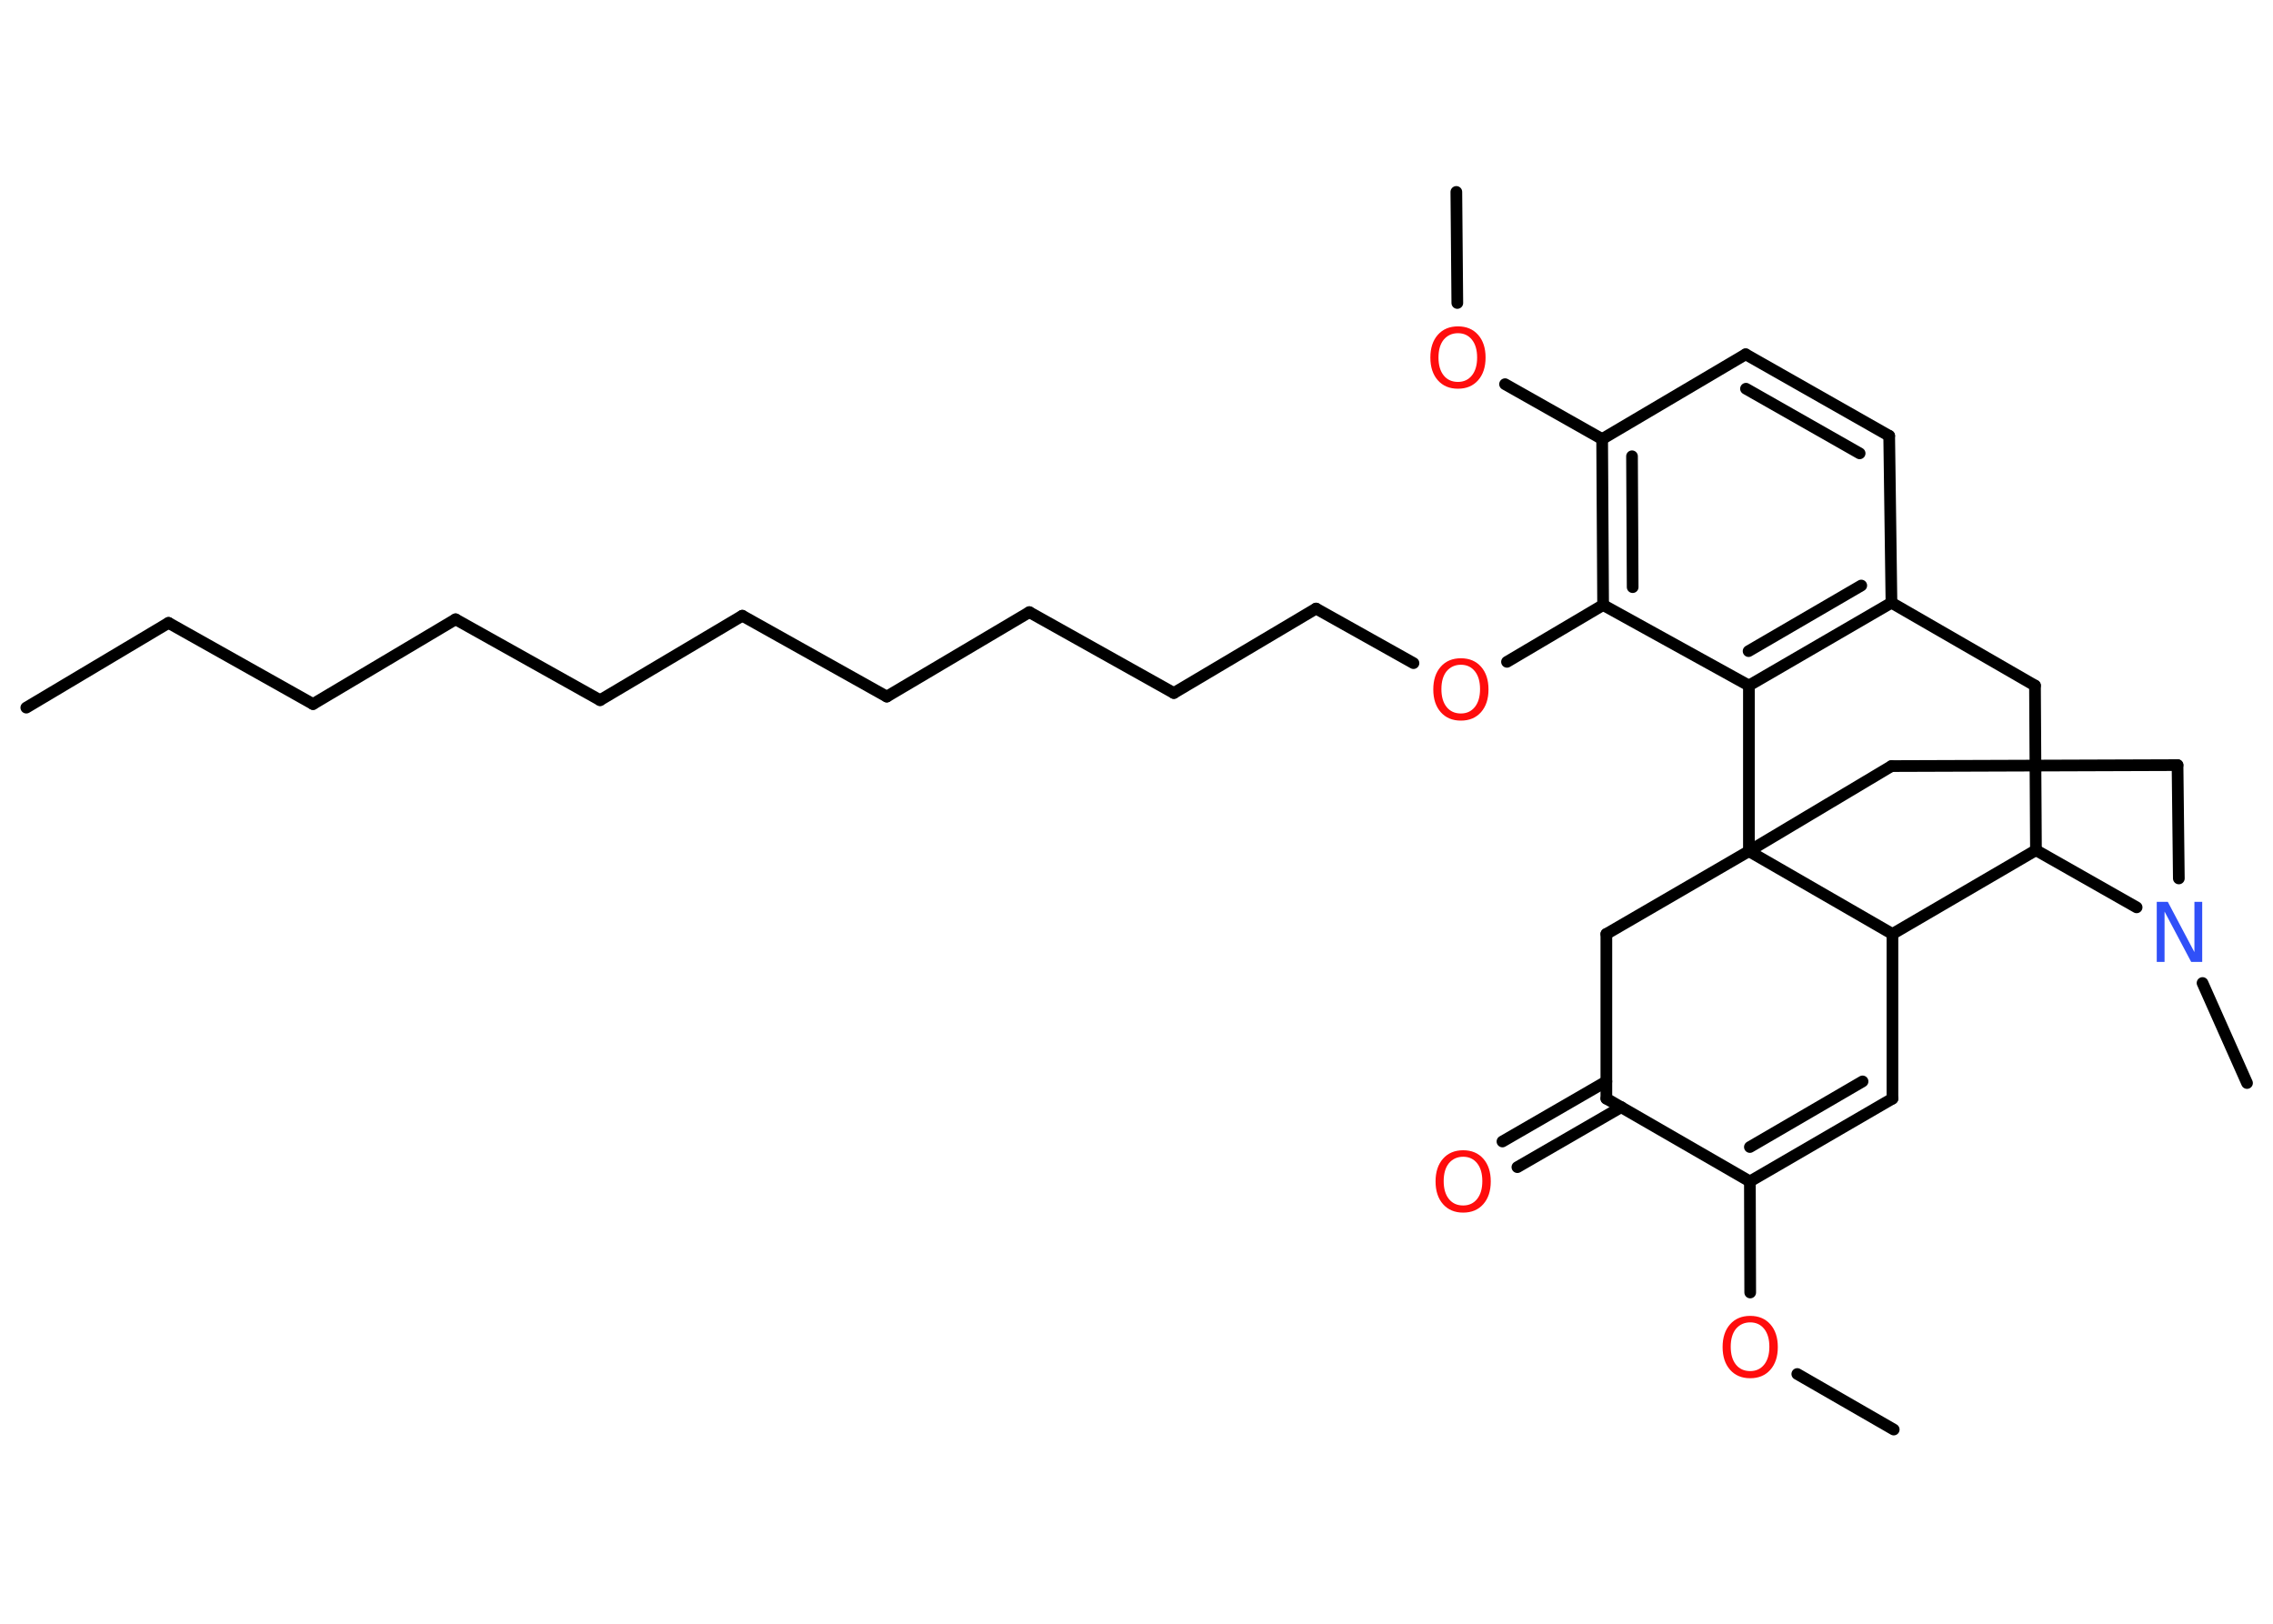 <?xml version='1.0' encoding='UTF-8'?>
<!DOCTYPE svg PUBLIC "-//W3C//DTD SVG 1.1//EN" "http://www.w3.org/Graphics/SVG/1.1/DTD/svg11.dtd">
<svg version='1.2' xmlns='http://www.w3.org/2000/svg' xmlns:xlink='http://www.w3.org/1999/xlink' width='70.0mm' height='50.0mm' viewBox='0 0 70.0 50.0'>
  <desc>Generated by the Chemistry Development Kit (http://github.com/cdk)</desc>
  <g stroke-linecap='round' stroke-linejoin='round' stroke='#000000' stroke-width='.36' fill='#FF0D0D'>
    <rect x='.0' y='.0' width='70.0' height='50.0' fill='#FFFFFF' stroke='none'/>
    <g id='mol1' class='mol'>
      <line id='mol1bnd1' class='bond' x1='.81' y1='21.79' x2='5.19' y2='19.18'/>
      <line id='mol1bnd2' class='bond' x1='5.19' y1='19.18' x2='9.64' y2='21.68'/>
      <line id='mol1bnd3' class='bond' x1='9.64' y1='21.68' x2='14.03' y2='19.07'/>
      <line id='mol1bnd4' class='bond' x1='14.03' y1='19.07' x2='18.48' y2='21.56'/>
      <line id='mol1bnd5' class='bond' x1='18.48' y1='21.56' x2='22.86' y2='18.96'/>
      <line id='mol1bnd6' class='bond' x1='22.86' y1='18.96' x2='27.31' y2='21.45'/>
      <line id='mol1bnd7' class='bond' x1='27.31' y1='21.45' x2='31.7' y2='18.85'/>
      <line id='mol1bnd8' class='bond' x1='31.7' y1='18.85' x2='36.15' y2='21.34'/>
      <line id='mol1bnd9' class='bond' x1='36.15' y1='21.34' x2='40.53' y2='18.74'/>
      <line id='mol1bnd10' class='bond' x1='40.53' y1='18.74' x2='43.53' y2='20.42'/>
      <line id='mol1bnd11' class='bond' x1='46.41' y1='20.38' x2='49.37' y2='18.63'/>
      <g id='mol1bnd12' class='bond'>
        <line x1='49.34' y1='13.52' x2='49.37' y2='18.63'/>
        <line x1='50.26' y1='14.05' x2='50.28' y2='18.08'/>
      </g>
      <line id='mol1bnd13' class='bond' x1='49.34' y1='13.52' x2='46.35' y2='11.83'/>
      <line id='mol1bnd14' class='bond' x1='44.88' y1='9.33' x2='44.85' y2='5.91'/>
      <line id='mol1bnd15' class='bond' x1='49.34' y1='13.52' x2='53.76' y2='10.91'/>
      <g id='mol1bnd16' class='bond'>
        <line x1='58.18' y1='13.42' x2='53.76' y2='10.91'/>
        <line x1='57.27' y1='13.96' x2='53.77' y2='11.97'/>
      </g>
      <line id='mol1bnd17' class='bond' x1='58.18' y1='13.42' x2='58.25' y2='18.56'/>
      <g id='mol1bnd18' class='bond'>
        <line x1='53.86' y1='21.11' x2='58.25' y2='18.56'/>
        <line x1='53.85' y1='20.05' x2='57.32' y2='18.03'/>
      </g>
      <line id='mol1bnd19' class='bond' x1='49.37' y1='18.63' x2='53.86' y2='21.11'/>
      <line id='mol1bnd20' class='bond' x1='53.86' y1='21.11' x2='53.86' y2='26.21'/>
      <line id='mol1bnd21' class='bond' x1='53.86' y1='26.21' x2='58.25' y2='23.59'/>
      <line id='mol1bnd22' class='bond' x1='58.25' y1='23.59' x2='67.06' y2='23.56'/>
      <line id='mol1bnd23' class='bond' x1='67.06' y1='23.56' x2='67.1' y2='27.05'/>
      <line id='mol1bnd24' class='bond' x1='67.83' y1='30.27' x2='69.2' y2='33.35'/>
      <line id='mol1bnd25' class='bond' x1='65.8' y1='27.94' x2='62.7' y2='26.18'/>
      <line id='mol1bnd26' class='bond' x1='62.7' y1='26.18' x2='62.67' y2='21.11'/>
      <line id='mol1bnd27' class='bond' x1='58.25' y1='18.56' x2='62.67' y2='21.11'/>
      <line id='mol1bnd28' class='bond' x1='62.7' y1='26.18' x2='58.28' y2='28.76'/>
      <line id='mol1bnd29' class='bond' x1='53.86' y1='26.21' x2='58.28' y2='28.76'/>
      <line id='mol1bnd30' class='bond' x1='58.28' y1='28.76' x2='58.28' y2='33.83'/>
      <g id='mol1bnd31' class='bond'>
        <line x1='53.89' y1='36.38' x2='58.28' y2='33.83'/>
        <line x1='53.89' y1='35.32' x2='57.36' y2='33.3'/>
      </g>
      <line id='mol1bnd32' class='bond' x1='53.89' y1='36.38' x2='53.9' y2='39.8'/>
      <line id='mol1bnd33' class='bond' x1='55.35' y1='42.31' x2='58.32' y2='44.02'/>
      <line id='mol1bnd34' class='bond' x1='53.89' y1='36.38' x2='49.47' y2='33.83'/>
      <g id='mol1bnd35' class='bond'>
        <line x1='49.93' y1='34.09' x2='46.73' y2='35.94'/>
        <line x1='49.47' y1='33.3' x2='46.27' y2='35.15'/>
      </g>
      <line id='mol1bnd36' class='bond' x1='49.47' y1='33.83' x2='49.47' y2='28.76'/>
      <line id='mol1bnd37' class='bond' x1='53.86' y1='26.21' x2='49.47' y2='28.76'/>
      <path id='mol1atm11' class='atom' d='M44.99 20.47q-.27 .0 -.44 .2q-.16 .2 -.16 .55q.0 .35 .16 .55q.16 .2 .44 .2q.27 .0 .43 -.2q.16 -.2 .16 -.55q.0 -.35 -.16 -.55q-.16 -.2 -.43 -.2zM44.99 20.27q.39 .0 .62 .26q.23 .26 .23 .7q.0 .44 -.23 .7q-.23 .26 -.62 .26q-.39 .0 -.62 -.26q-.23 -.26 -.23 -.7q.0 -.44 .23 -.7q.23 -.26 .62 -.26z' stroke='none'/>
      <path id='mol1atm14' class='atom' d='M44.9 10.26q-.27 .0 -.44 .2q-.16 .2 -.16 .55q.0 .35 .16 .55q.16 .2 .44 .2q.27 .0 .43 -.2q.16 -.2 .16 -.55q.0 -.35 -.16 -.55q-.16 -.2 -.43 -.2zM44.9 10.05q.39 .0 .62 .26q.23 .26 .23 .7q.0 .44 -.23 .7q-.23 .26 -.62 .26q-.39 .0 -.62 -.26q-.23 -.26 -.23 -.7q.0 -.44 .23 -.7q.23 -.26 .62 -.26z' stroke='none'/>
      <path id='mol1atm23' class='atom' d='M66.42 27.77h.34l.82 1.55v-1.55h.24v1.85h-.34l-.82 -1.55v1.55h-.24v-1.85z' stroke='none' fill='#3050F8'/>
      <path id='mol1atm30' class='atom' d='M53.9 40.72q-.27 .0 -.44 .2q-.16 .2 -.16 .55q.0 .35 .16 .55q.16 .2 .44 .2q.27 .0 .43 -.2q.16 -.2 .16 -.55q.0 -.35 -.16 -.55q-.16 -.2 -.43 -.2zM53.9 40.52q.39 .0 .62 .26q.23 .26 .23 .7q.0 .44 -.23 .7q-.23 .26 -.62 .26q-.39 .0 -.62 -.26q-.23 -.26 -.23 -.7q.0 -.44 .23 -.7q.23 -.26 .62 -.26z' stroke='none'/>
      <path id='mol1atm33' class='atom' d='M45.06 35.62q-.27 .0 -.44 .2q-.16 .2 -.16 .55q.0 .35 .16 .55q.16 .2 .44 .2q.27 .0 .43 -.2q.16 -.2 .16 -.55q.0 -.35 -.16 -.55q-.16 -.2 -.43 -.2zM45.06 35.42q.39 .0 .62 .26q.23 .26 .23 .7q.0 .44 -.23 .7q-.23 .26 -.62 .26q-.39 .0 -.62 -.26q-.23 -.26 -.23 -.7q.0 -.44 .23 -.7q.23 -.26 .62 -.26z' stroke='none'/>
    </g>
  </g>
</svg>
